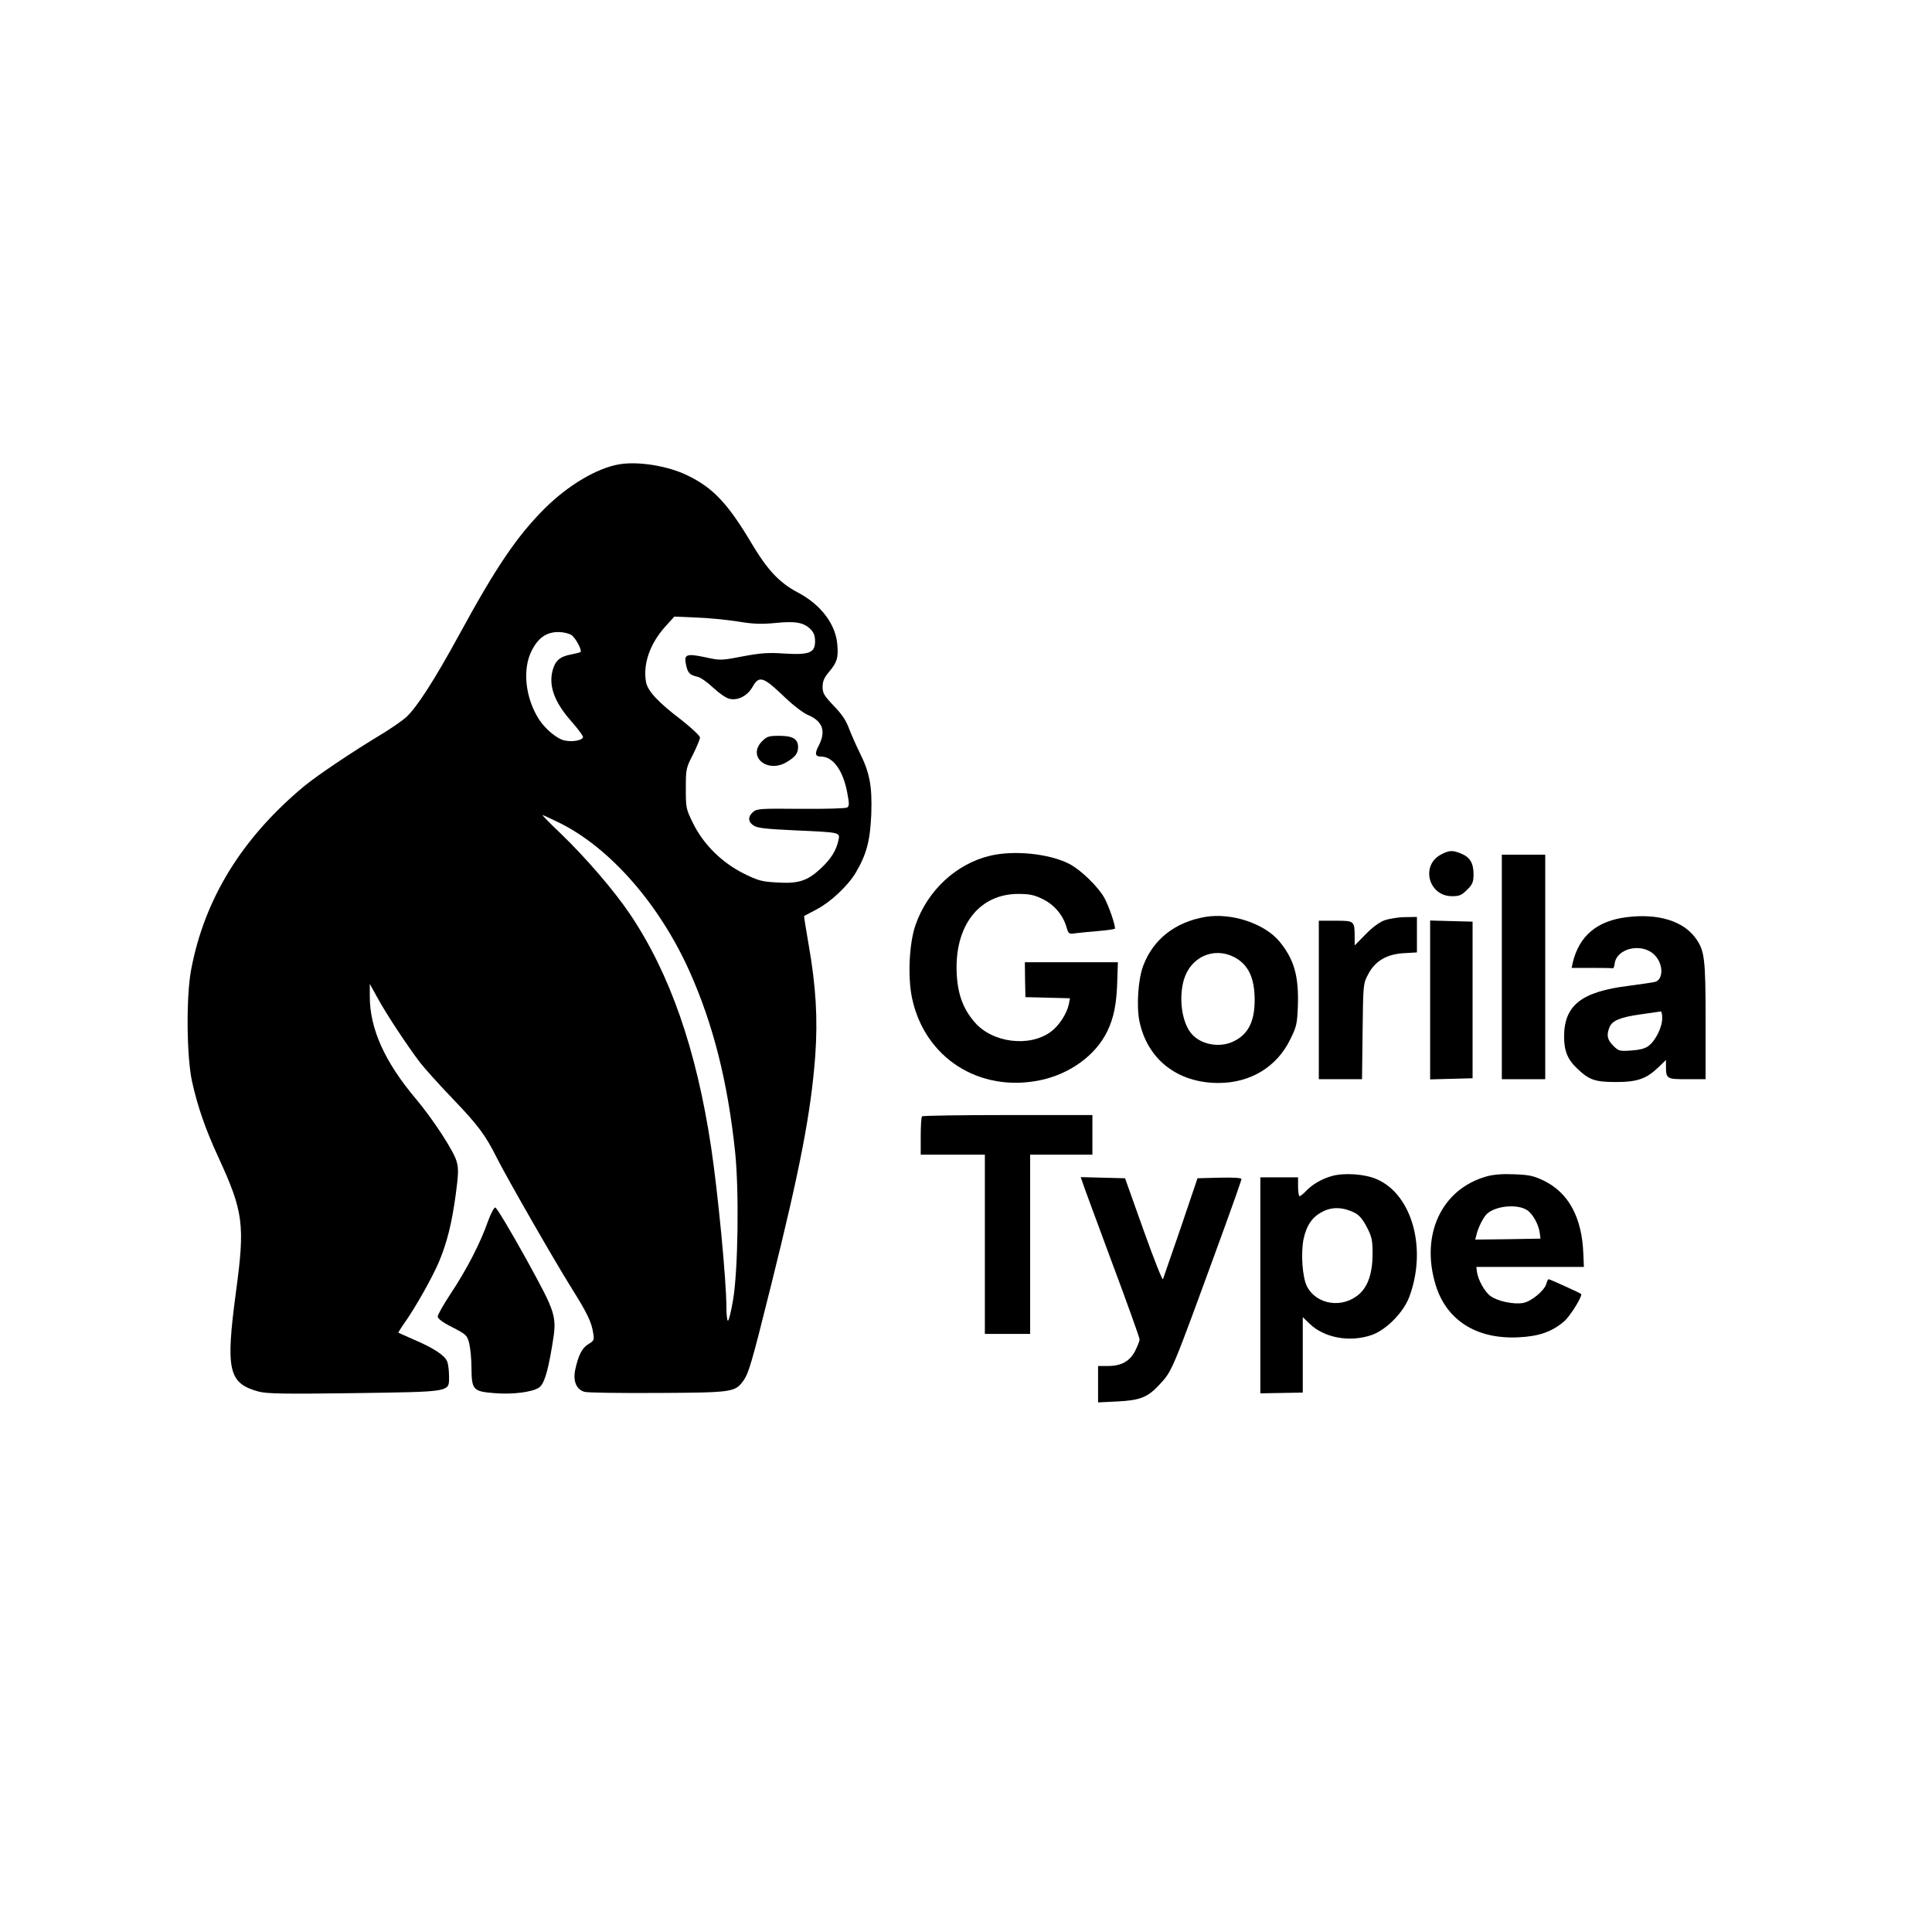 <?xml version="1.0" standalone="no"?>
<!DOCTYPE svg PUBLIC "-//W3C//DTD SVG 20010904//EN" "http://www.w3.org/TR/2001/REC-SVG-20010904/DTD/svg10.dtd">
<svg xmlns="http://www.w3.org/2000/svg" version="1.0" width="1024pt" height="1024pt" viewBox="0 0 1024 1024" preserveAspectRatio="xMidYMid meet">
<g transform="translate(0,1024) scale(0.1,-0.1)" fill="#000000" stroke="none">
<path d="M3282 7779 c-118 -20 -270 -110 -395 -234 -147 -147 -257 -309 -452 -667 -133 -244 -227 -389 -282 -439 -21 -19 -79 -59 -128 -89 -155 -93 -344 -220 -413 -277 -331 -276 -528 -597 -599 -973 -27 -144 -24 -460 5 -593 30 -134 70 -250 140 -402 132 -287 141 -355 93 -710 -56 -418 -41 -487 121 -531 44 -11 133 -13 503 -8 524 8 505 4 505 89 0 29 -4 65 -10 79 -12 32 -73 72 -177 116 -43 19 -79 35 -81 36 -2 1 12 24 31 51 58 81 149 243 184 326 43 103 68 204 89 359 14 107 15 134 4 173 -16 55 -122 219 -215 330 -167 198 -245 373 -245 544 l0 66 41 -74 c44 -82 158 -254 224 -341 23 -30 101 -117 173 -192 136 -142 174 -192 237 -318 54 -107 304 -543 393 -685 84 -134 107 -181 116 -240 6 -37 5 -41 -25 -59 -34 -20 -53 -58 -70 -135 -13 -61 6 -106 49 -118 15 -5 189 -7 386 -6 394 2 411 4 454 62 30 41 45 91 147 501 157 629 214 928 236 1224 14 196 4 369 -36 595 -14 79 -24 145 -23 146 2 1 32 17 68 36 74 39 165 125 206 194 58 99 76 170 82 310 5 149 -8 218 -61 325 -18 36 -43 93 -56 126 -16 45 -39 79 -82 123 -51 54 -59 67 -59 100 0 30 8 49 35 81 42 50 49 74 43 144 -9 108 -87 211 -208 275 -100 53 -161 118 -247 262 -125 210 -204 294 -339 359 -104 51 -261 76 -362 59z m628 -833 c84 -14 125 -15 199 -8 106 11 151 3 187 -33 17 -17 24 -35 24 -64 0 -61 -30 -73 -163 -65 -84 6 -125 3 -221 -15 -114 -22 -119 -22 -196 -5 -100 21 -115 16 -105 -34 9 -47 19 -59 58 -68 19 -3 55 -29 87 -59 32 -30 70 -56 87 -59 45 -10 95 16 122 64 35 62 57 54 176 -61 40 -38 90 -76 116 -88 79 -33 98 -85 59 -162 -23 -43 -20 -59 11 -59 65 0 118 -74 140 -194 11 -57 10 -69 -1 -76 -8 -5 -118 -8 -246 -7 -215 2 -233 1 -253 -17 -28 -25 -27 -52 4 -72 19 -13 67 -18 217 -25 243 -11 241 -10 232 -52 -12 -56 -41 -102 -98 -154 -69 -63 -117 -78 -233 -70 -75 4 -96 10 -171 47 -116 58 -213 154 -268 265 -38 77 -39 82 -39 185 0 104 1 109 38 181 20 41 37 81 37 90 0 9 -44 50 -97 92 -124 94 -180 154 -189 202 -17 95 20 203 103 295 l47 52 115 -5 c64 -2 163 -12 221 -21z m-881 -72 c22 -15 57 -81 48 -90 -2 -2 -25 -8 -51 -13 -58 -11 -83 -32 -97 -84 -22 -83 10 -170 100 -271 33 -38 61 -75 61 -82 0 -17 -53 -28 -96 -19 -40 7 -106 62 -139 115 -71 113 -87 263 -37 361 34 68 78 99 141 99 27 0 56 -7 70 -16z m-64 -995 c269 -133 530 -432 689 -786 126 -281 203 -587 242 -956 22 -207 16 -635 -11 -789 -10 -60 -22 -108 -27 -108 -4 0 -8 33 -8 73 0 140 -45 608 -81 847 -78 518 -218 920 -430 1235 -84 125 -235 300 -368 428 -56 53 -99 97 -95 97 3 0 43 -19 89 -41z"/>
<path d="M4039 6311 c-80 -81 28 -172 131 -110 45 27 60 46 60 79 0 43 -28 60 -99 60 -56 0 -66 -3 -92 -29z"/>
<path d="M7640 5712 c-112 -56 -70 -222 56 -222 39 0 51 5 80 34 29 29 34 41 34 83 0 58 -19 90 -66 109 -44 18 -62 18 -104 -4z"/>
<path d="M5246 5704 c-178 -43 -329 -183 -393 -365 -34 -96 -43 -275 -19 -389 67 -317 357 -503 681 -435 156 33 291 131 353 257 36 74 51 149 54 276 l3 92 -247 0 -246 0 1 -92 2 -93 118 -3 118 -3 -6 -32 c-11 -51 -53 -115 -96 -146 -113 -83 -310 -58 -403 51 -67 77 -95 164 -96 288 -1 237 128 391 325 392 62 0 86 -5 131 -27 61 -30 107 -83 126 -147 12 -39 12 -40 52 -34 23 3 78 8 124 12 45 4 82 9 82 13 -1 26 -33 118 -56 161 -32 59 -126 150 -186 181 -107 55 -295 74 -422 43z"/>
<path d="M7960 5115 l0 -595 115 0 115 0 0 595 0 595 -115 0 -115 0 0 -595z"/>
<path d="M6387 5380 c-159 -28 -274 -118 -327 -257 -28 -72 -37 -214 -21 -295 42 -203 202 -328 419 -328 168 0 308 84 379 228 35 70 38 83 42 180 5 158 -19 245 -96 340 -79 97 -256 156 -396 132z m153 -212 c76 -39 110 -110 110 -229 0 -115 -36 -184 -115 -220 -75 -35 -176 -14 -223 46 -49 62 -65 187 -37 283 36 120 157 174 265 120z"/>
<path d="M8624 5379 c-159 -19 -254 -99 -288 -241 l-6 -28 105 0 c58 0 108 -1 113 -2 4 -2 8 9 10 24 10 83 145 113 211 47 47 -46 49 -129 4 -143 -10 -3 -73 -12 -140 -21 -251 -31 -342 -103 -343 -268 0 -78 19 -124 72 -173 61 -58 93 -69 203 -69 114 0 162 17 228 81 l37 36 0 -28 c0 -73 2 -74 111 -74 l99 0 0 308 c0 334 -5 374 -54 441 -66 90 -198 130 -362 110z m186 -537 c0 -47 -36 -119 -73 -146 -18 -14 -48 -21 -92 -24 -61 -4 -66 -3 -95 26 -31 32 -36 54 -20 96 14 37 59 55 168 70 53 8 100 14 105 15 4 0 7 -16 7 -37z"/>
<path d="M7340 5363 c-29 -11 -65 -37 -102 -75 l-58 -59 0 43 c0 87 -1 88 -101 88 l-89 0 0 -420 0 -420 115 0 114 0 3 253 c3 249 3 253 29 302 36 71 99 108 190 113 l69 4 0 94 0 94 -62 -1 c-35 0 -83 -8 -108 -16z"/>
<path d="M7580 4940 l0 -421 113 3 112 3 0 415 0 415 -112 3 -113 3 0 -421z"/>
<path d="M4887 4323 c-4 -3 -7 -51 -7 -105 l0 -98 170 0 170 0 0 -475 0 -475 120 0 120 0 0 475 0 475 165 0 165 0 0 105 0 105 -448 0 c-247 0 -452 -3 -455 -7z"/>
<path d="M7060 4007 c-54 -15 -106 -45 -139 -81 -14 -14 -28 -26 -33 -26 -4 0 -8 23 -8 50 l0 50 -100 0 -100 0 0 -572 0 -573 112 2 113 2 0 200 0 200 35 -34 c78 -76 213 -101 330 -61 77 27 168 119 199 201 96 255 16 544 -172 625 -63 28 -173 35 -237 17z m120 -195 c25 -13 44 -36 65 -77 26 -50 30 -69 30 -139 0 -102 -24 -174 -71 -215 -88 -78 -226 -57 -277 41 -24 48 -33 174 -18 250 16 74 46 118 101 146 52 27 110 24 170 -6z"/>
<path d="M7880 4005 c-240 -67 -353 -310 -270 -578 58 -186 217 -286 438 -275 110 5 179 30 244 86 33 30 98 136 88 144 -9 7 -166 78 -172 78 -3 0 -9 -11 -12 -24 -9 -35 -79 -94 -123 -102 -48 -9 -135 9 -172 36 -31 21 -68 88 -73 130 l-3 25 285 0 285 0 -3 70 c-7 192 -78 322 -207 386 -56 27 -78 32 -158 35 -62 3 -110 -1 -147 -11z m214 -179 c30 -19 62 -78 67 -121 l4 -30 -173 -3 -173 -2 7 27 c9 39 39 97 58 112 49 41 160 50 210 17z"/>
<path d="M5736 3978 c3 -13 74 -202 155 -422 82 -219 149 -406 149 -415 0 -9 -11 -36 -23 -60 -28 -56 -74 -81 -144 -81 l-53 0 0 -96 0 -97 103 5 c120 6 161 22 224 91 67 73 62 61 319 765 63 172 114 317 114 323 0 6 -44 9 -116 7 l-117 -3 -88 -260 c-49 -143 -92 -267 -95 -275 -3 -8 -49 109 -103 260 l-98 275 -117 3 -118 3 8 -23z"/>
<path d="M2585 3763 c-39 -111 -111 -251 -194 -376 -39 -59 -71 -115 -71 -125 0 -11 26 -31 78 -57 73 -38 78 -42 89 -85 6 -25 12 -84 12 -132 1 -115 9 -123 122 -132 93 -8 199 5 235 29 27 18 46 76 70 219 27 163 26 166 -141 470 -81 146 -153 266 -160 266 -7 0 -25 -35 -40 -77z"/>
</g>
</svg>
